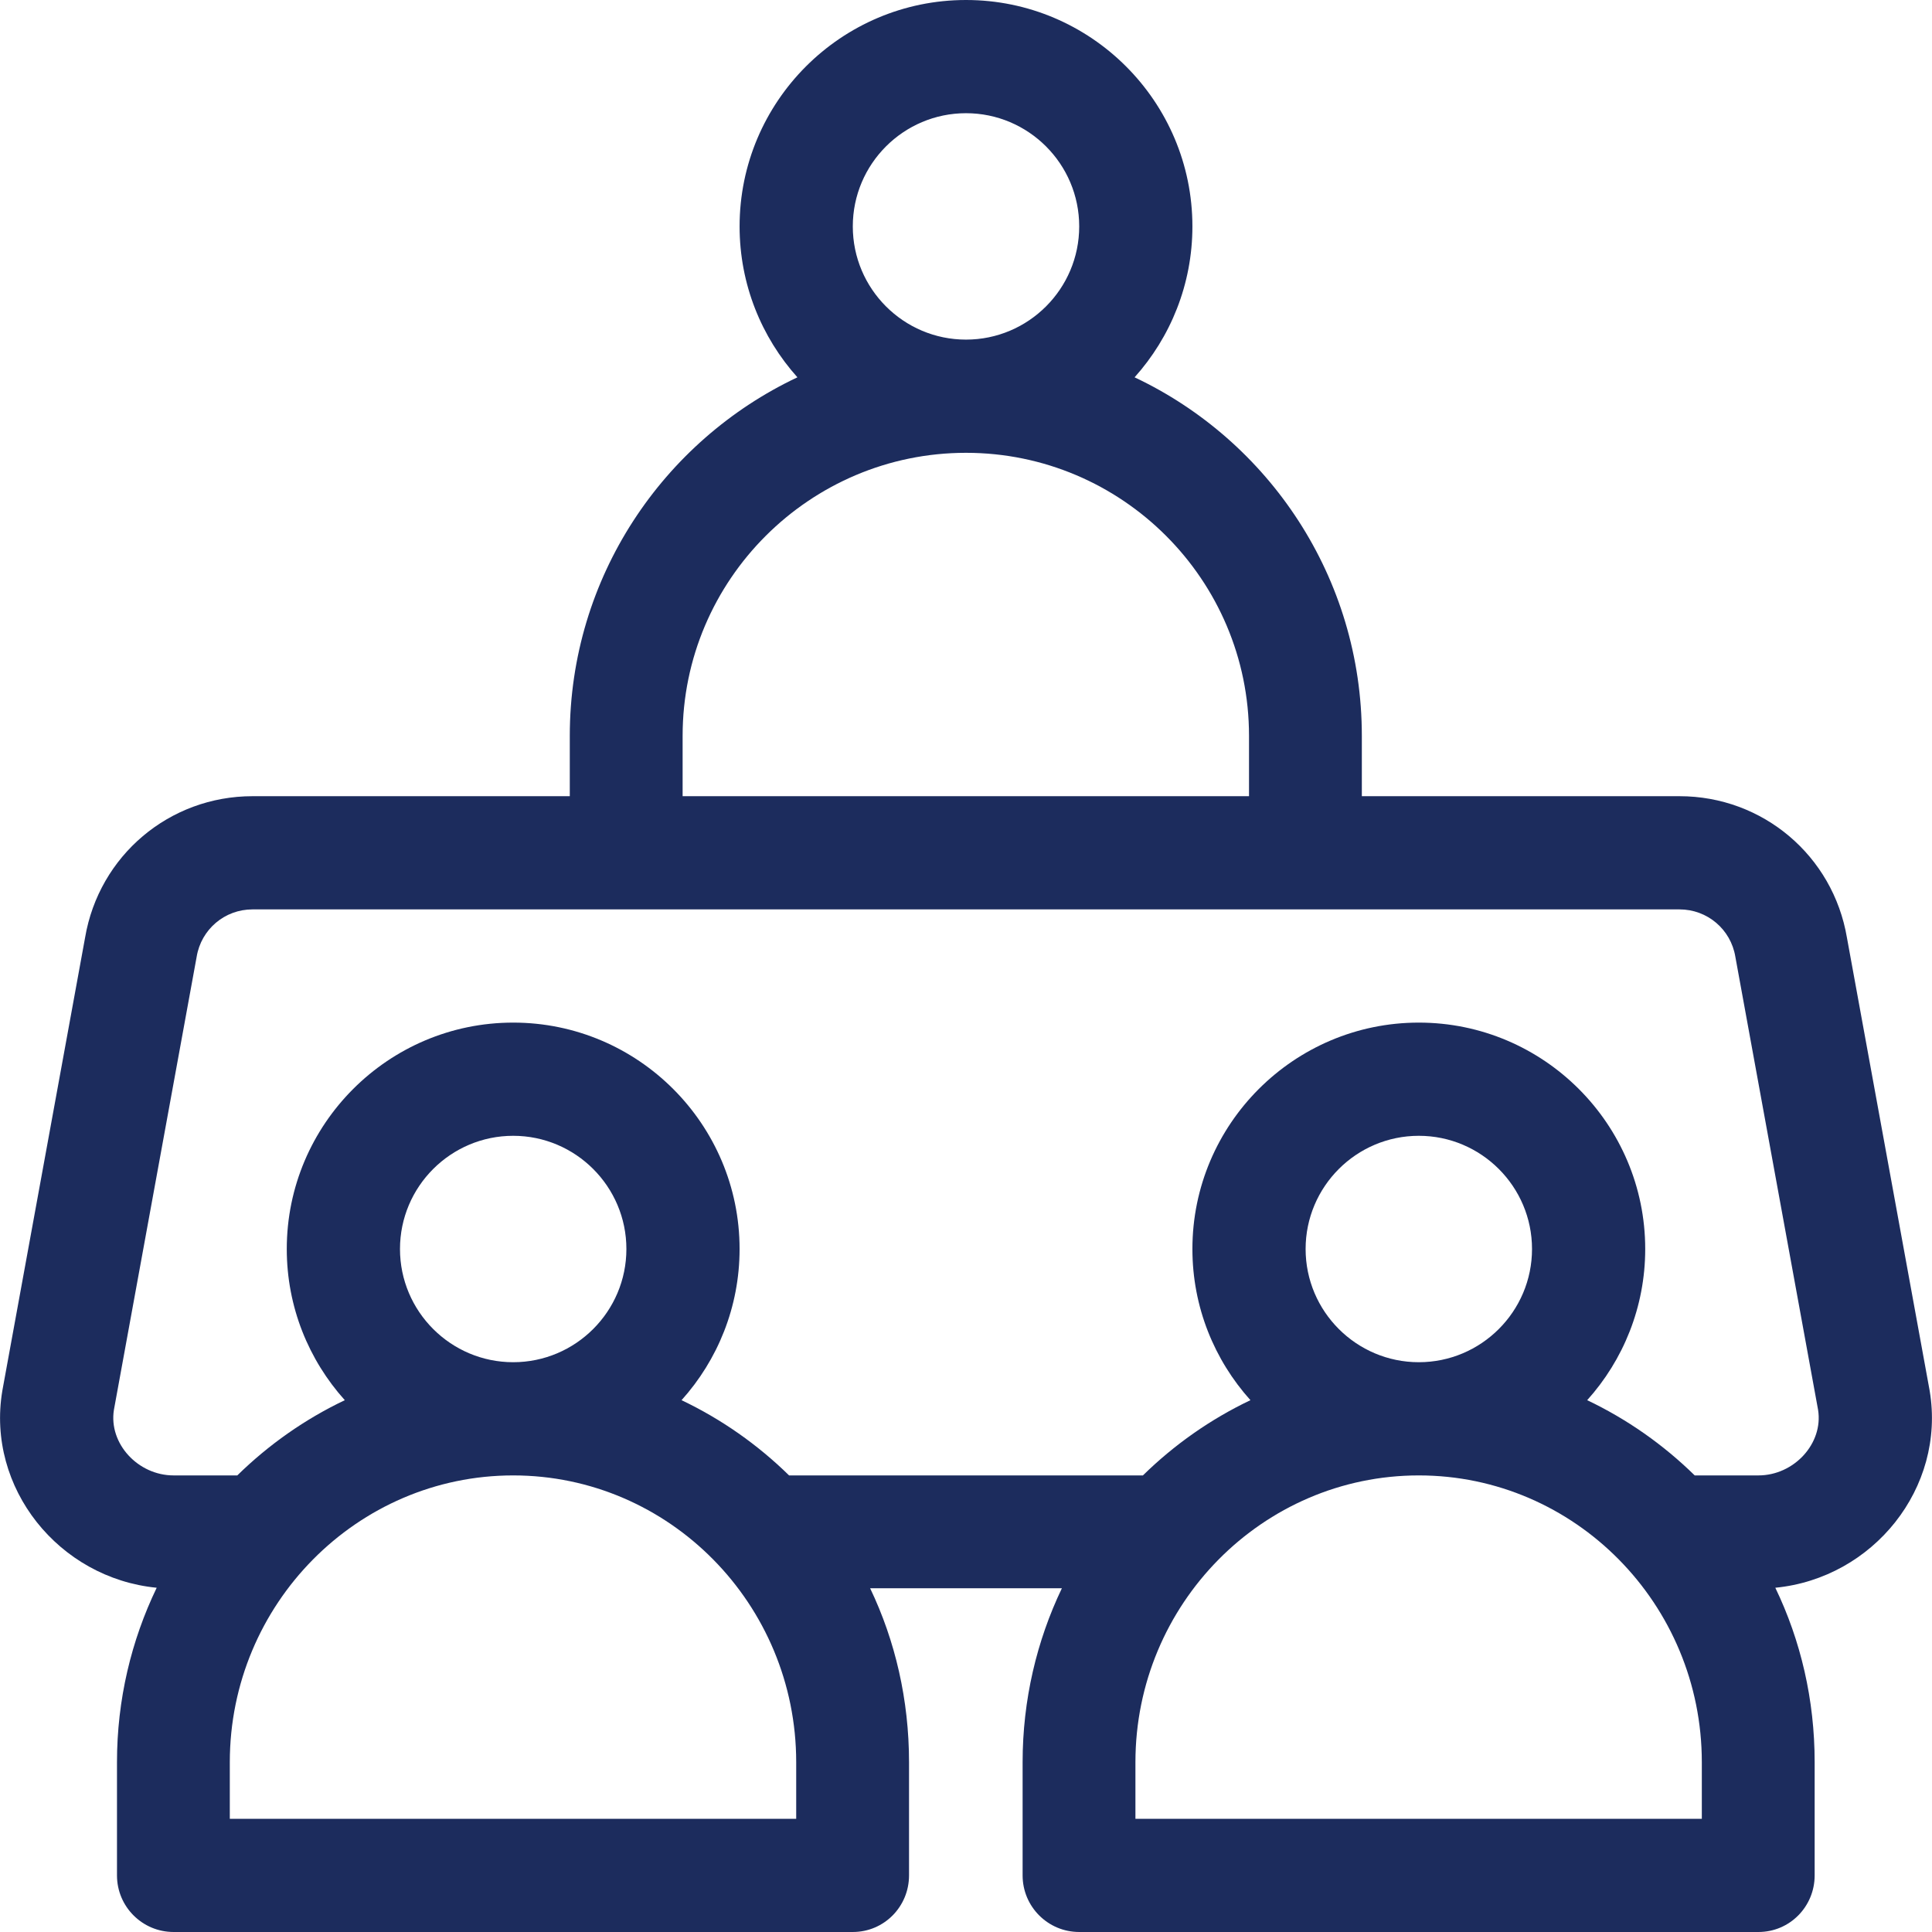 <?xml version="1.0"?>
<svg xmlns="http://www.w3.org/2000/svg" xmlns:xlink="http://www.w3.org/1999/xlink" version="1.1" id="Capa_1" x="0px" y="0px" viewBox="0 0 512 512" style="enable-background:new 0 0 512 512;" xml:space="preserve" width="512" height="512" class=""><g><g>
	<g>
		<path d="M511.388,368.602c-0.013-0.077-0.026-0.153-0.04-0.228L489.455,248.48c-3.682-21.724-22.321-37.48-44.368-37.48h-84.186    v-16c0-41.928-24.606-78.189-60.222-95.006c9.519-10.623,15.322-24.642,15.322-39.994c0-33.084-26.916-60-60-60    c-33.084,0-60,26.916-60,60c0,15.353,5.803,29.372,15.322,39.994c-35.616,16.817-60.322,53.078-60.322,95.006v16H66.915    c-22.045,0-40.683,15.753-44.366,37.476L0.652,368.373c-0.014,0.076-0.027,0.152-0.04,0.229    c-4.284,25.701,14.98,49.635,40.915,52.168c-6.739,13.979-10.525,29.666-10.525,46.23v30c0,8.284,6.716,15,15,15h180    c8.284,0,14.9-6.716,14.9-15v-30c0-16.473-3.642-32.179-10.312-46.1h50.824c-6.67,13.921-10.412,29.627-10.412,46.1v30    c0,8.284,6.716,15,15,15h180c8.284,0,14.9-6.716,14.9-15v-30c0-16.564-3.686-32.251-10.426-46.23    C496.409,418.236,515.671,394.3,511.388,368.602z M256.001,30c16.542,0,30,13.458,30,30s-13.458,30-30,30s-30-13.458-30-30    S239.46,30,256.001,30z M180.902,195c0-41.355,33.745-75,75.1-75c41.355,0,75,33.645,75,75v16h-150.1V195z M211.001,482h-150.1    v-15c0-41.907,33.745-76,75.1-76c41.355,0,75,34.093,75,76V482z M106.001,331c0-16.542,13.458-30,30-30c16.542,0,30,13.458,30,30    s-13.458,30-30,30S106.001,347.542,106.001,331z M451.001,482h-150.1v-15c0-41.907,33.745-76,75.1-76c41.355,0,75,34.093,75,76    V482z M346.001,331c0-16.542,13.458-30,30-30s30,13.458,30,30s-13.458,30-30,30S346.001,347.542,346.001,331z M466,391h-16.885    c-8.296-8.136-17.914-14.903-28.495-19.938C430.175,360.431,436,346.385,436,331c0-33.084-26.916-60-60-60s-60,26.916-60,60    c0,15.385,5.826,29.431,15.38,40.062c-10.581,5.035-20.199,11.802-28.495,19.938h-93.772    c-8.296-8.136-17.914-14.903-28.495-19.938c9.555-10.631,15.38-24.677,15.38-40.062c0-33.084-26.916-60-60-60    c-33.084,0-60,26.916-60,60c0,15.385,5.826,29.431,15.38,40.062C80.801,376.097,71.183,382.864,62.887,391H46    c-9.42,0-17.238-8.437-15.812-17.37l21.891-119.867c0.014-0.076,0.027-0.152,0.04-0.229C53.33,246.271,59.552,241,66.915,241    c15.164,0,370.427,0,378.172,0c7.363,0,13.586,5.271,14.796,12.534c0.013,0.076,0.026,0.152,0.04,0.228l21.887,119.864    C483.239,382.554,475.427,391,466,391z" data-original="#000000" class="active-path" style="fill:#1C2C5D" data-old_color="#000000"/>
	</g>
</g></g> </svg>
